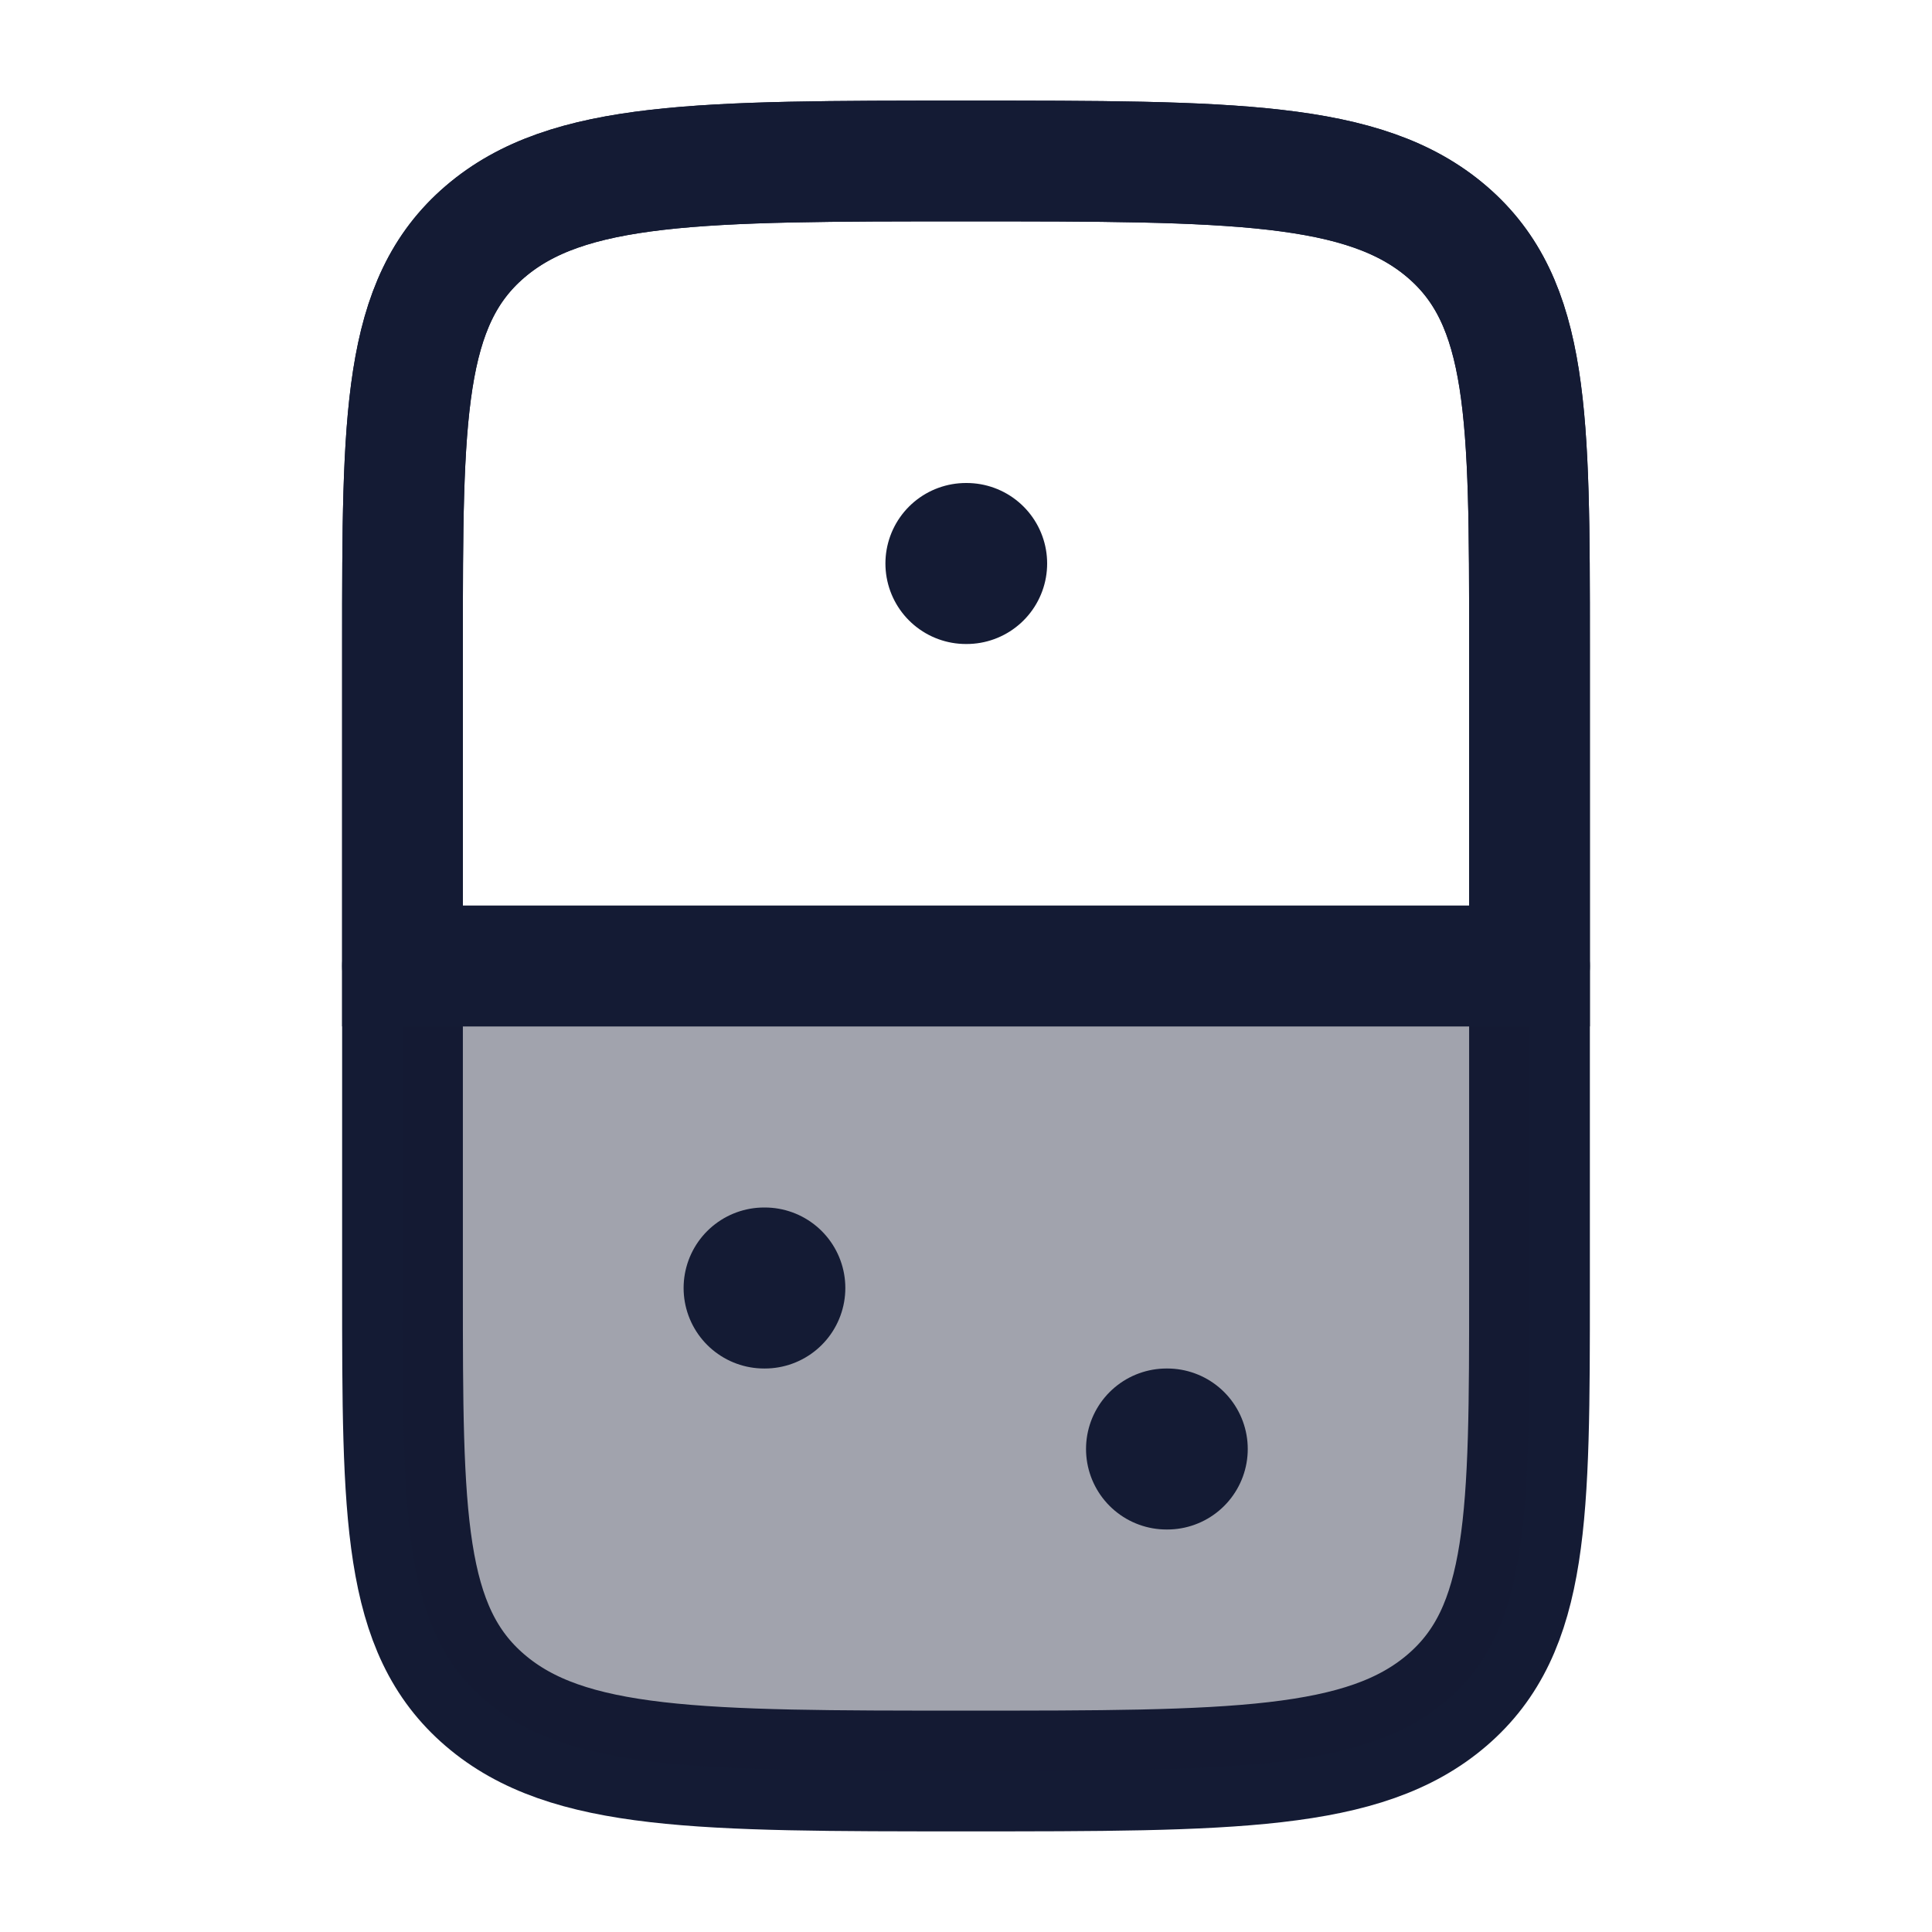 <svg width="24" height="24" viewBox="0 0 24 24" fill="none" xmlns="http://www.w3.org/2000/svg">
<path d="M19 16C19 18.828 19 20.243 17.975 21.121C16.95 22 15.3 22 12 22C8.7 22 7.05 22 6.025 21.121C5 20.243 5 18.828 5 16L5 8C5 5.172 5 3.757 6.025 2.879C7.05 2 8.7 2 12 2C15.3 2 16.95 2 17.975 2.879C19 3.757 19 5.172 19 8L19 16Z" stroke="#141B34" stroke-width="1.5"/>
<path opacity="0.4" d="M19 16V12L5 12L5 16C5 18.828 5 20.243 6.025 21.121C7.05 22 8.7 22 12 22C15.3 22 16.95 22 17.975 21.121C19 20.243 19 18.828 19 16Z" fill="#141B34"/>
<path d="M17.975 2.879C16.95 2 15.3 2 12 2C8.7 2 7.05 2 6.025 2.879C5 3.757 5 5.172 5 8V12L19 12L19 8C19 5.172 19 3.757 17.975 2.879Z" stroke="#141B34" stroke-width="1.5"/>
<path d="M14.5 18H14.491M9.501 16L9.492 16" stroke="#141B34" stroke-width="2" stroke-linecap="round" stroke-linejoin="round"/>
<path d="M12.008 7L11.999 7" stroke="#141B34" stroke-width="2" stroke-linecap="round" stroke-linejoin="round"/>
<path d="M19 12L5 12" stroke="#141B34" stroke-width="1.5" stroke-linecap="round" stroke-linejoin="round"/>
</svg>
